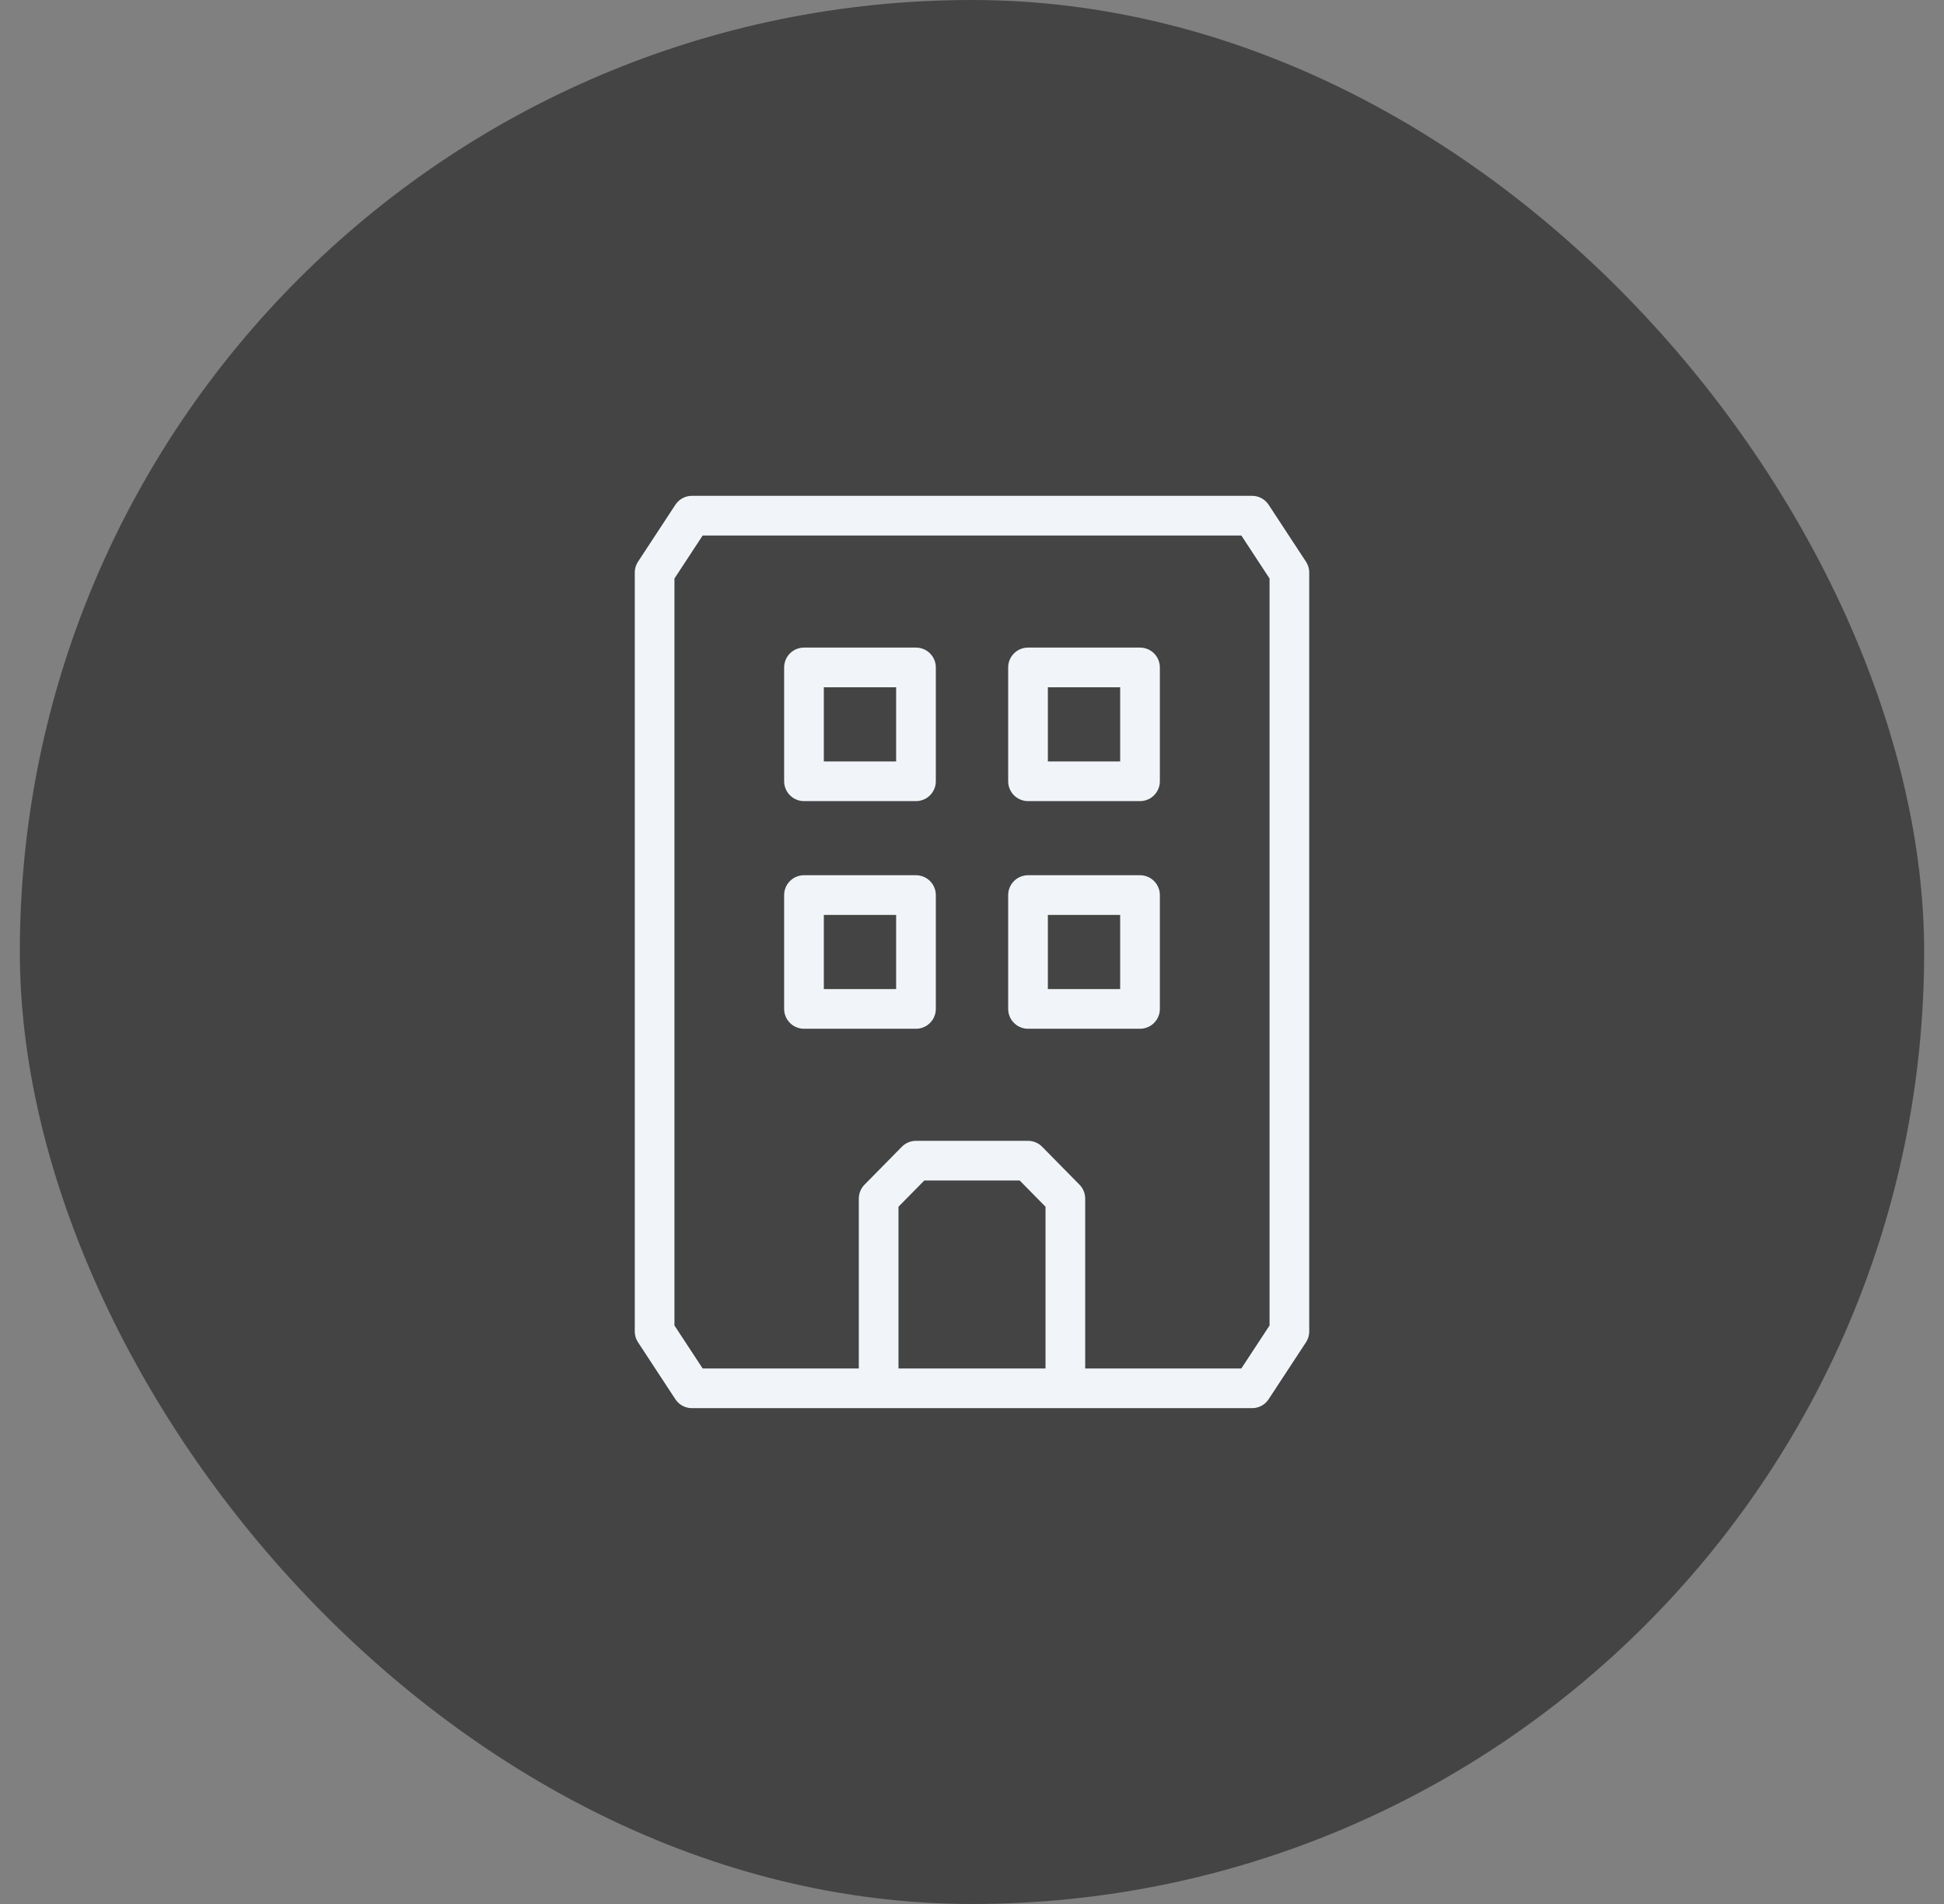 <svg width="49" height="48" viewBox="0 0 49 48" fill="none" xmlns="http://www.w3.org/2000/svg">
<rect x="0" y="0" width="49" height="48" fill="#808080" stroke="none"/>
<rect x="0.5" width="48" height="48" rx="24" fill="#444444"/>
<path d="M22.147 35H17.441L16.5 33.565V14.435L17.441 13H31.559L32.5 14.435V33.565L31.559 35H26.853M22.147 35V30.217L23.088 29.261H25.912L26.853 30.217V35M22.147 35H26.853M20.265 22.565V25.435H23.088V22.565H20.265ZM25.912 22.565V25.435H28.735V22.565H25.912ZM25.912 19.696H28.735V16.826H25.912V19.696ZM20.265 16.826V19.696H23.088V16.826H20.265Z" stroke="#F1F5F9" stroke-linecap="round" stroke-linejoin="round"/>
</svg>
